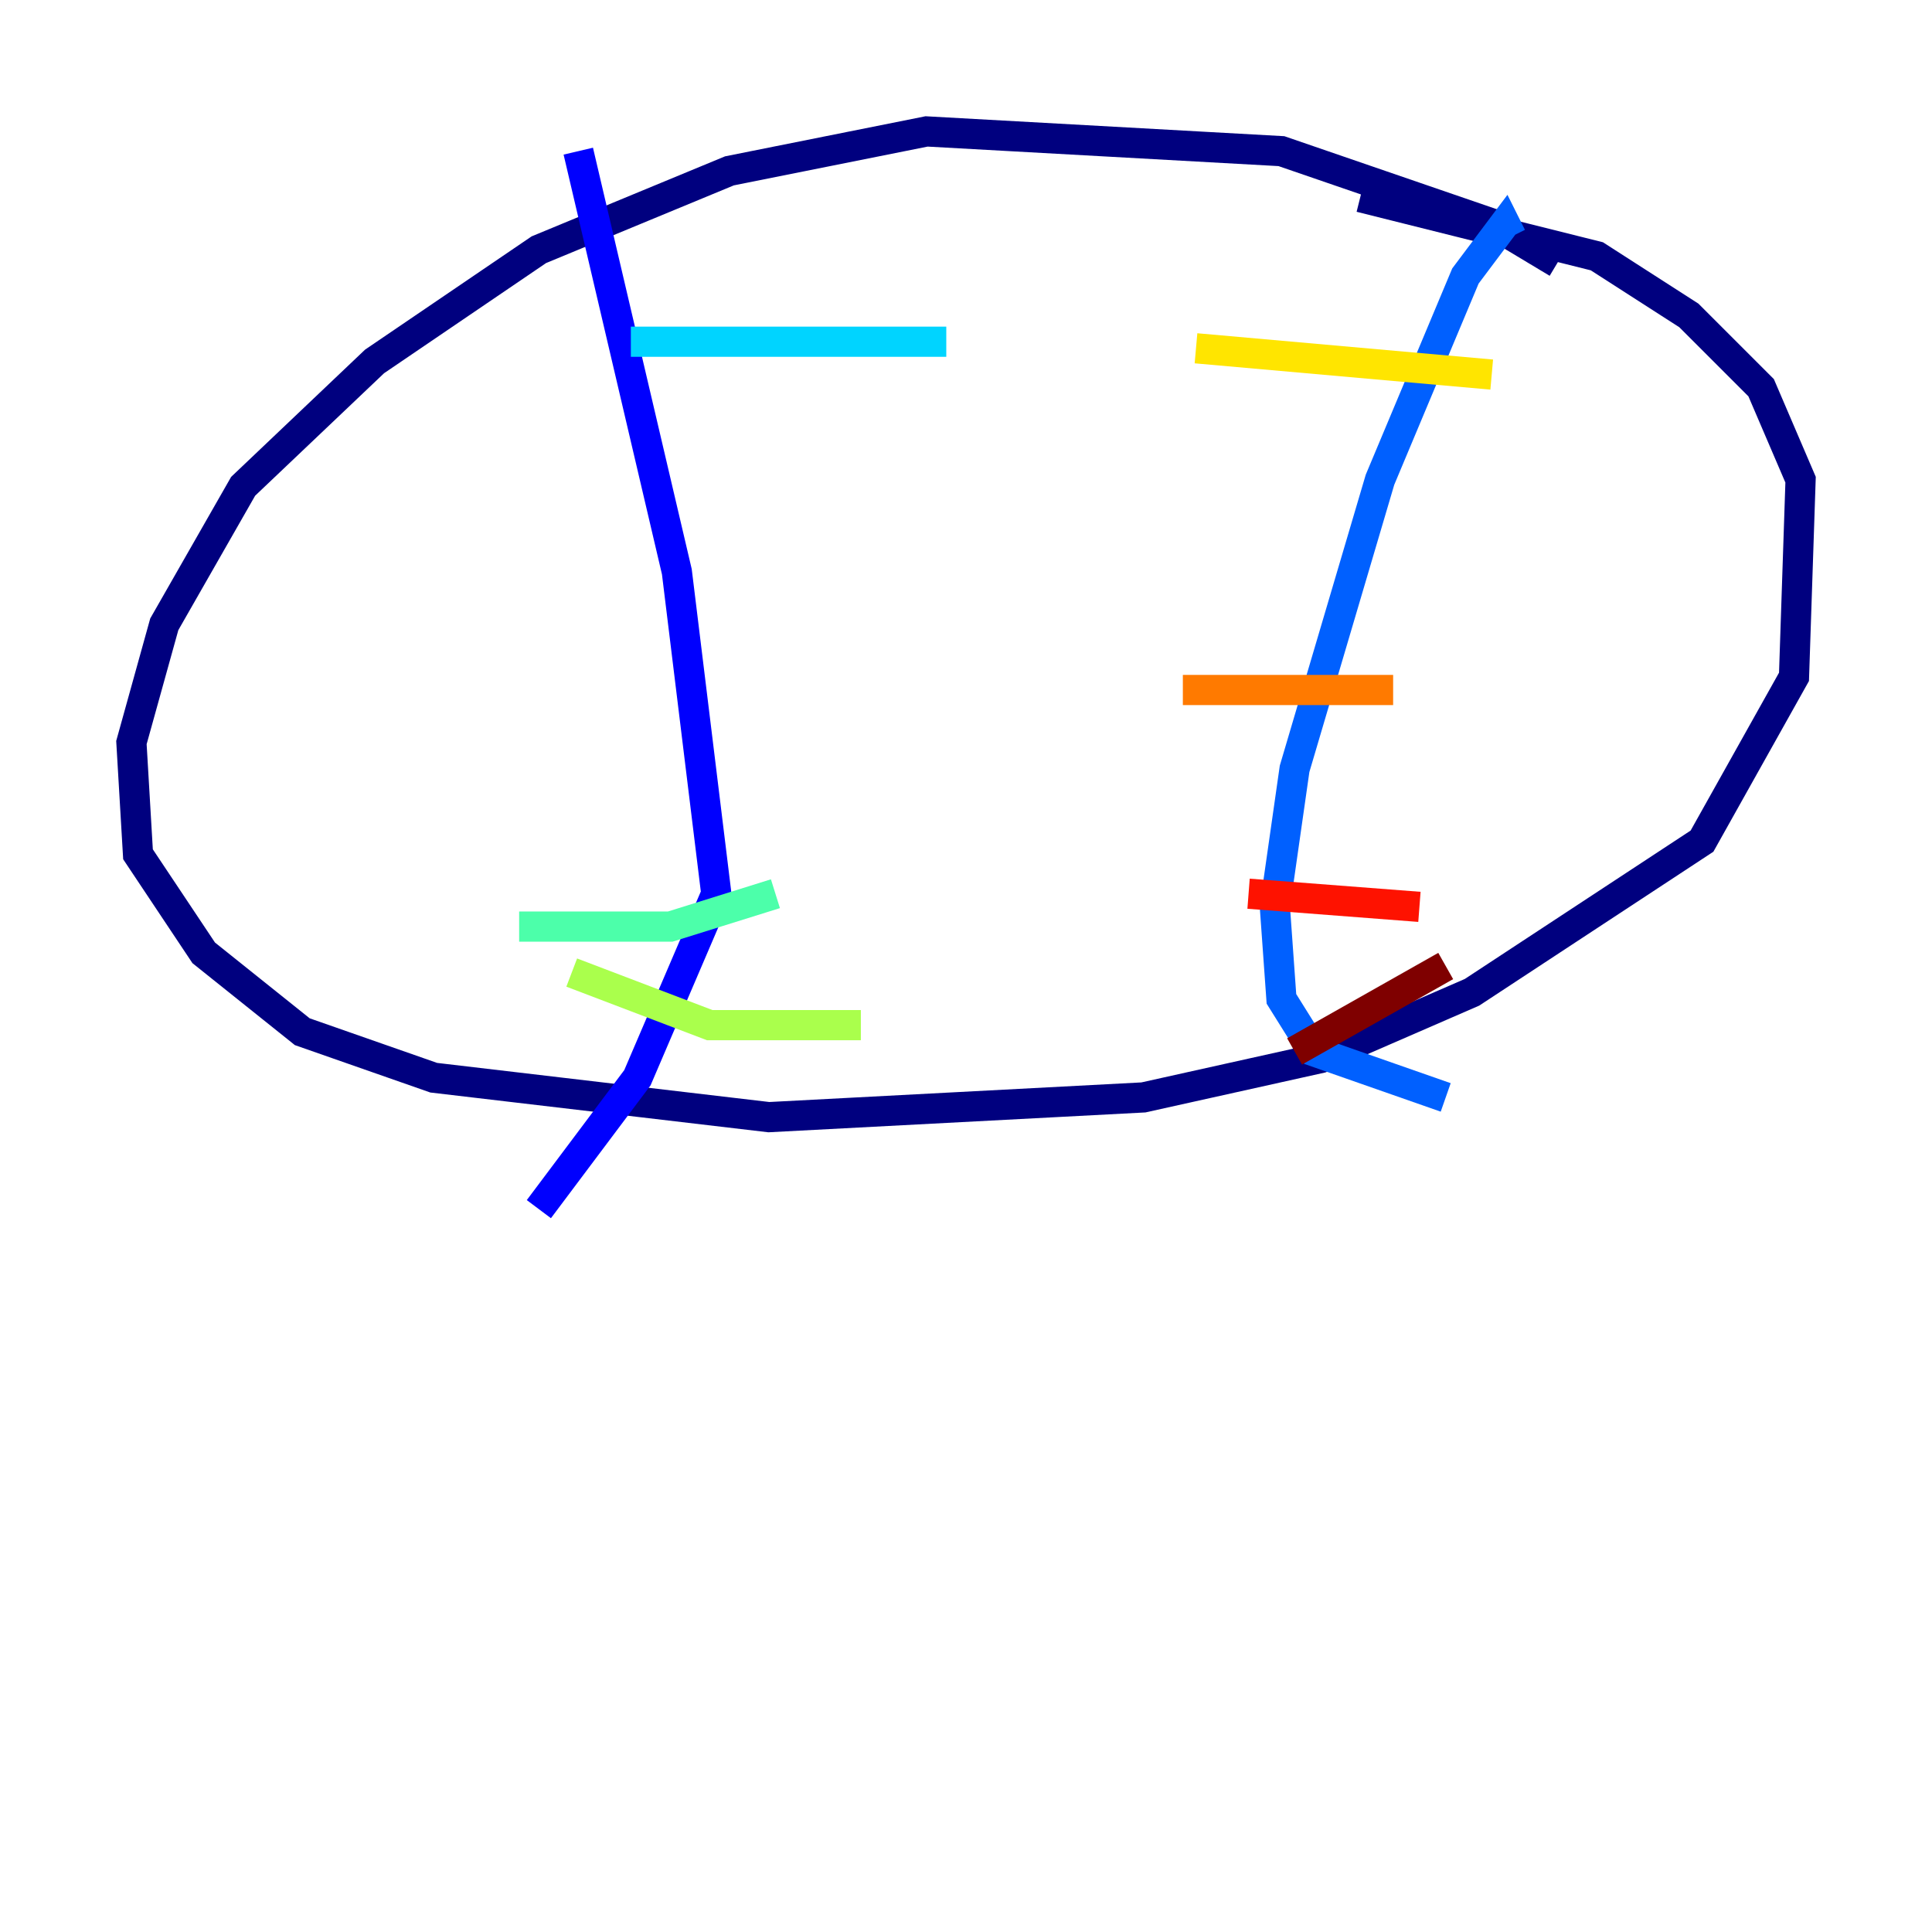 <?xml version="1.0" encoding="utf-8" ?>
<svg baseProfile="tiny" height="128" version="1.2" viewBox="0,0,128,128" width="128" xmlns="http://www.w3.org/2000/svg" xmlns:ev="http://www.w3.org/2001/xml-events" xmlns:xlink="http://www.w3.org/1999/xlink"><defs /><polyline fill="none" points="103.184,17.415 98.83,14.803 84.898,10.014 61.388,8.707 48.327,11.32 35.701,16.544 24.816,23.946 16.109,32.218 10.884,41.361 8.707,49.197 9.143,56.599 13.497,63.129 20.027,68.354 28.735,71.401 50.939,74.014 75.755,72.707 87.51,70.095 97.524,65.742 112.762,55.728 118.857,44.843 119.293,31.782 116.68,25.687 111.891,20.898 105.796,16.98 90.122,13.061" stroke="#00007f" stroke-width="2" /><polyline fill="none" points="38.313,10.014 44.843,37.878 47.456,59.211 42.231,71.401 35.701,80.109" stroke="#0000fe" stroke-width="2" /><polyline fill="none" points="100.136,15.674 99.701,14.803 97.088,18.286 91.429,31.782 85.769,50.939 84.463,60.082 84.898,66.177 87.075,69.66 95.782,72.707" stroke="#0060ff" stroke-width="2" /><polyline fill="none" points="41.796,22.64 62.694,22.64" stroke="#00d4ff" stroke-width="2" /><polyline fill="none" points="34.395,61.388 44.408,61.388 51.374,59.211" stroke="#4cffaa" stroke-width="2" /><polyline fill="none" points="37.878,64.435 47.02,67.918 57.034,67.918" stroke="#aaff4c" stroke-width="2" /><polyline fill="none" points="79.238,23.075 98.83,24.816" stroke="#ffe500" stroke-width="2" /><polyline fill="none" points="78.367,45.714 92.299,45.714" stroke="#ff7a00" stroke-width="2" /><polyline fill="none" points="82.721,59.211 94.041,60.082" stroke="#fe1200" stroke-width="2" /><polyline fill="none" points="85.769,69.66 95.782,64.0" stroke="#7f0000" stroke-width="2" /></svg>